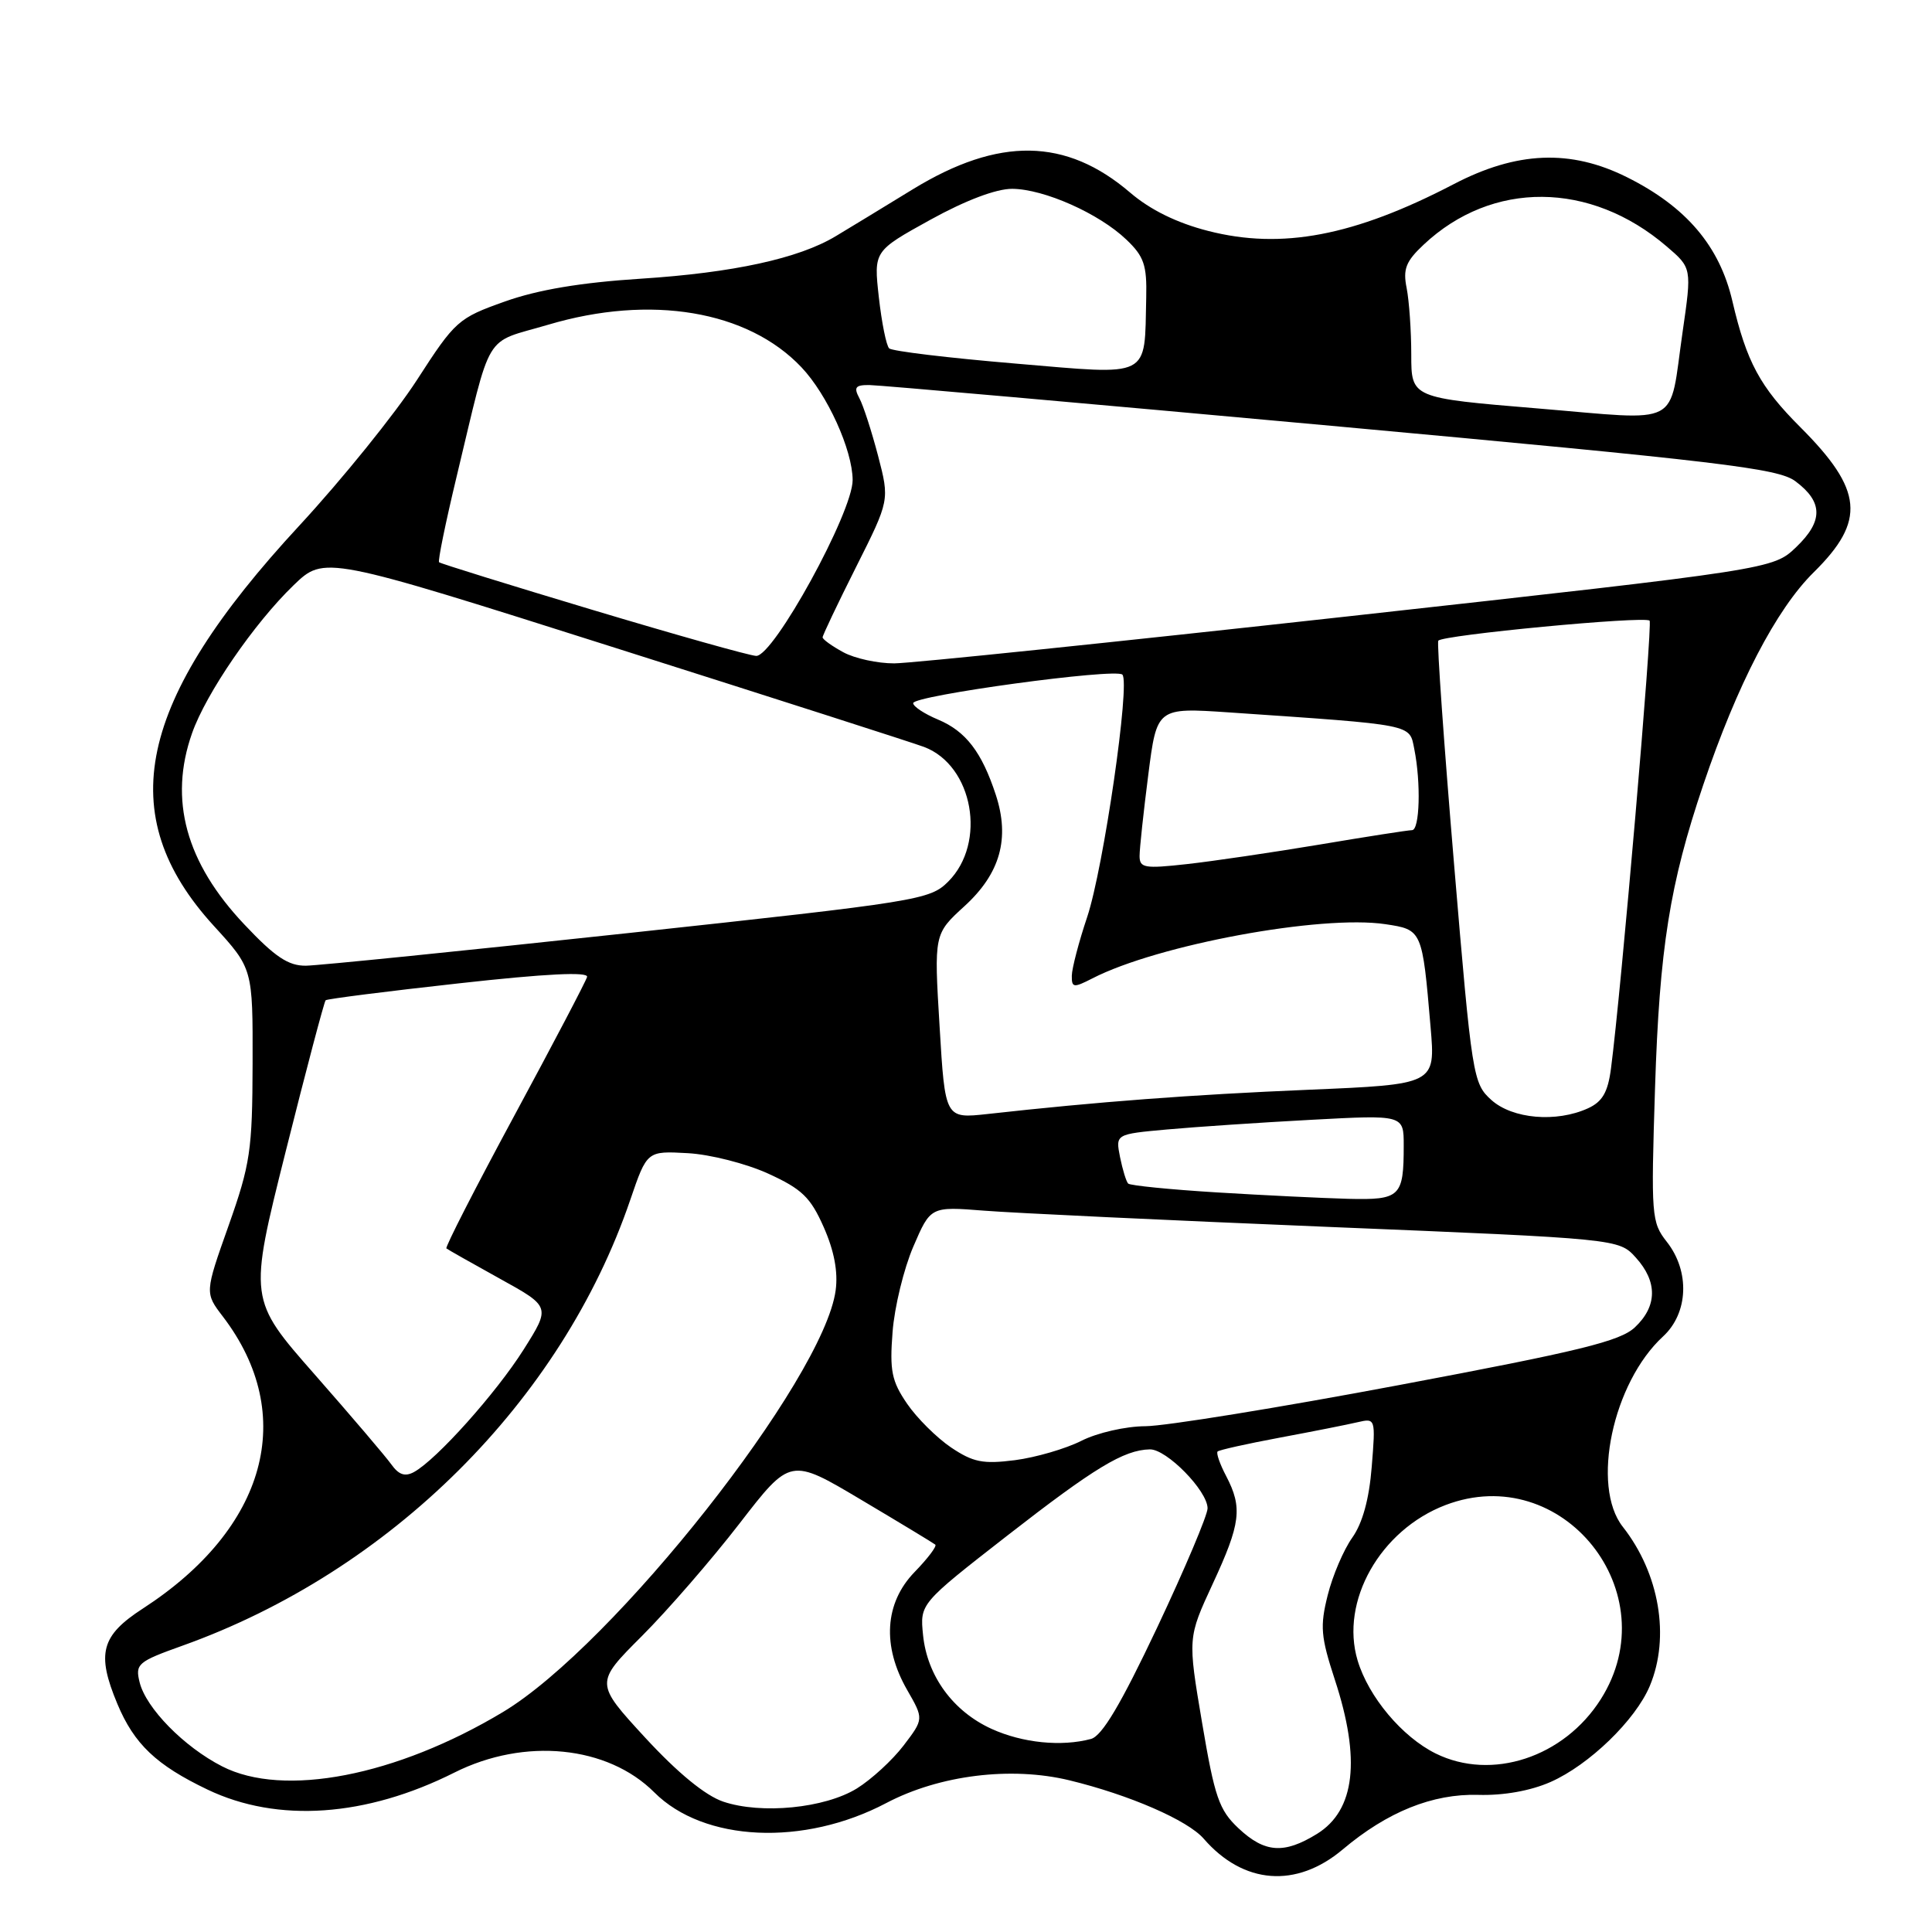 <?xml version="1.0" encoding="UTF-8" standalone="no"?>
<!DOCTYPE svg PUBLIC "-//W3C//DTD SVG 1.1//EN" "http://www.w3.org/Graphics/SVG/1.1/DTD/svg11.dtd" >
<svg xmlns="http://www.w3.org/2000/svg" xmlns:xlink="http://www.w3.org/1999/xlink" version="1.1" viewBox="0 0 256 256">
 <g >
 <path fill="currentColor"
d=" M 177.92 245.06 C 183.84 240.07 189.83 237.66 195.87 237.83 C 199.24 237.93 202.81 237.29 205.46 236.12 C 210.58 233.86 216.72 227.91 218.61 223.39 C 221.32 216.91 219.88 208.48 215.03 202.31 C 210.79 196.92 213.69 183.22 220.37 177.08 C 223.72 173.99 223.94 168.47 220.87 164.56 C 218.82 161.95 218.76 161.15 219.30 144.17 C 219.89 125.67 221.25 117.12 225.69 104.00 C 230.19 90.68 235.36 80.72 240.34 75.82 C 247.26 68.99 246.88 64.93 238.54 56.59 C 233.21 51.26 231.43 47.96 229.55 39.90 C 227.85 32.59 223.42 27.39 215.58 23.48 C 208.11 19.75 200.98 20.04 192.61 24.41 C 179.44 31.27 169.84 33.10 160.09 30.60 C 155.94 29.54 152.43 27.81 149.76 25.53 C 141.26 18.25 132.36 18.11 120.97 25.07 C 116.99 27.51 112.39 30.31 110.75 31.29 C 105.84 34.25 97.16 36.14 84.90 36.93 C 76.96 37.44 71.29 38.39 66.90 39.95 C 60.71 42.15 60.32 42.49 55.24 50.36 C 52.34 54.84 45.33 63.52 39.65 69.66 C 18.08 92.96 14.88 107.95 28.33 122.68 C 33.50 128.34 33.50 128.34 33.47 140.92 C 33.44 152.44 33.17 154.25 30.29 162.40 C 27.13 171.31 27.13 171.31 29.54 174.46 C 39.47 187.48 35.35 202.50 18.93 213.14 C 13.39 216.73 12.76 219.09 15.55 225.77 C 17.78 231.10 20.70 233.88 27.50 237.13 C 36.79 241.57 48.50 240.76 60.22 234.87 C 69.51 230.21 80.50 231.30 86.70 237.50 C 93.27 244.07 106.50 244.68 117.44 238.91 C 124.49 235.20 133.97 234.03 141.70 235.90 C 149.65 237.83 157.38 241.19 159.50 243.64 C 164.76 249.70 171.77 250.24 177.92 245.06 Z  M 164.10 242.25 C 161.53 239.83 160.95 238.15 159.28 228.26 C 157.38 217.02 157.38 217.02 160.69 209.87 C 164.40 201.88 164.66 199.78 162.48 195.60 C 161.64 194.01 161.13 192.54 161.34 192.33 C 161.54 192.13 165.26 191.30 169.60 190.49 C 173.95 189.68 178.58 188.76 179.89 188.45 C 182.26 187.90 182.28 187.94 181.76 194.37 C 181.42 198.65 180.54 201.83 179.18 203.75 C 178.05 205.34 176.58 208.76 175.93 211.36 C 174.89 215.50 175.01 216.87 176.87 222.56 C 180.34 233.13 179.56 239.87 174.51 243.00 C 170.13 245.70 167.58 245.52 164.10 242.25 Z  M 95.84 238.73 C 93.47 237.93 89.83 234.95 85.50 230.26 C 78.83 223.01 78.83 223.01 85.05 216.79 C 88.47 213.37 94.30 206.65 98.00 201.86 C 104.73 193.15 104.73 193.15 114.11 198.73 C 119.28 201.80 123.69 204.47 123.93 204.67 C 124.17 204.87 122.93 206.51 121.18 208.31 C 117.21 212.41 116.86 218.12 120.21 223.94 C 122.41 227.77 122.41 227.77 119.73 231.29 C 118.25 233.23 115.47 235.78 113.54 236.98 C 109.29 239.60 100.89 240.43 95.84 238.73 Z  M 29.43 234.05 C 24.38 231.47 19.34 226.33 18.50 222.91 C 17.90 220.48 18.25 220.18 24.18 218.06 C 51.75 208.20 74.41 185.65 83.51 159.00 C 85.73 152.50 85.73 152.50 91.12 152.80 C 94.09 152.96 98.87 154.18 101.79 155.51 C 106.26 157.55 107.40 158.65 109.15 162.61 C 110.53 165.73 111.06 168.52 110.73 170.97 C 109.15 182.76 81.30 218.06 66.65 226.85 C 52.52 235.33 37.58 238.23 29.43 234.05 Z  M 190.24 232.35 C 185.79 230.15 181.34 224.85 179.89 220.02 C 177.54 212.18 182.88 202.74 191.53 199.43 C 207.03 193.51 221.06 211.05 212.11 225.16 C 207.23 232.86 197.66 236.01 190.24 232.35 Z  M 131.40 229.09 C 126.29 226.77 122.86 222.08 122.31 216.66 C 121.89 212.50 121.89 212.50 133.44 203.50 C 145.03 194.48 148.90 192.13 152.35 192.05 C 154.56 191.99 160.00 197.53 160.01 199.86 C 160.01 200.76 157.00 207.88 153.32 215.68 C 148.50 225.87 146.03 230.02 144.56 230.42 C 140.65 231.47 135.49 230.95 131.40 229.09 Z  M 51.86 194.05 C 51.11 193.00 46.55 187.65 41.72 182.15 C 32.94 172.17 32.94 172.17 37.87 152.52 C 40.58 141.71 42.96 132.72 43.15 132.54 C 43.34 132.36 51.28 131.35 60.79 130.30 C 72.38 129.01 77.98 128.74 77.79 129.45 C 77.63 130.04 73.29 138.31 68.15 147.83 C 63.01 157.35 58.96 165.27 59.15 165.42 C 59.34 165.58 62.53 167.38 66.23 169.43 C 72.96 173.15 72.96 173.15 69.38 178.83 C 65.74 184.59 57.85 193.41 54.86 195.05 C 53.67 195.70 52.84 195.42 51.86 194.05 Z  M 126.01 191.79 C 124.11 190.50 121.48 187.89 120.18 185.98 C 118.15 183.01 117.87 181.62 118.27 176.50 C 118.52 173.20 119.76 168.11 121.02 165.18 C 123.31 159.86 123.31 159.86 130.40 160.42 C 134.31 160.73 154.82 161.70 176.00 162.57 C 214.50 164.15 214.50 164.15 216.75 166.63 C 219.65 169.83 219.61 173.08 216.63 175.88 C 214.67 177.72 209.32 179.03 185.38 183.53 C 169.50 186.52 154.38 188.97 151.78 188.98 C 149.15 188.99 145.39 189.85 143.28 190.92 C 141.20 191.97 137.24 193.12 134.49 193.48 C 130.24 194.02 128.95 193.76 126.01 191.79 Z  M 161.23 158.00 C 155.04 157.62 149.76 157.09 149.49 156.83 C 149.23 156.57 148.75 154.99 148.41 153.32 C 147.81 150.28 147.81 150.28 154.65 149.66 C 158.42 149.32 167.01 148.74 173.75 148.38 C 186.00 147.72 186.00 147.72 186.00 151.78 C 186.00 158.58 185.55 159.02 178.64 158.85 C 175.26 158.76 167.43 158.38 161.23 158.00 Z  M 124.50 136.00 C 123.76 123.76 123.76 123.76 127.80 120.07 C 132.54 115.74 133.84 111.10 131.95 105.32 C 130.09 99.64 127.97 96.89 124.30 95.35 C 122.48 94.59 121.00 93.61 121.00 93.17 C 121.00 92.16 147.83 88.50 148.72 89.39 C 149.79 90.46 146.22 115.02 144.06 121.50 C 142.95 124.80 142.04 128.30 142.02 129.28 C 142.00 130.89 142.25 130.92 144.75 129.64 C 153.39 125.19 175.07 121.18 183.58 122.46 C 188.45 123.19 188.46 123.22 189.56 136.10 C 190.21 143.69 190.21 143.69 173.35 144.40 C 157.86 145.05 145.42 145.99 130.87 147.61 C 125.23 148.23 125.23 148.23 124.50 136.00 Z  M 197.61 145.75 C 195.18 143.56 195.04 142.73 192.67 114.50 C 191.33 98.55 190.39 85.23 190.58 84.90 C 191.02 84.15 217.93 81.59 218.58 82.24 C 219.00 82.67 214.81 131.38 213.46 141.61 C 213.05 144.74 212.32 145.99 210.41 146.86 C 206.22 148.77 200.41 148.27 197.61 145.75 Z  M 32.39 122.51 C 24.62 114.30 22.34 105.96 25.45 97.15 C 27.31 91.86 33.68 82.59 38.89 77.56 C 42.98 73.61 42.98 73.61 81.45 85.82 C 102.60 92.53 121.06 98.45 122.46 98.98 C 128.95 101.45 130.78 111.68 125.64 116.82 C 123.21 119.24 121.78 119.47 83.31 123.63 C 61.42 125.99 42.17 127.94 40.54 127.96 C 38.22 127.99 36.44 126.81 32.39 122.51 Z  M 151.00 113.42 C 151.00 112.44 151.52 107.61 152.15 102.69 C 153.29 93.75 153.29 93.75 162.90 94.40 C 187.58 96.09 186.73 95.92 187.40 99.25 C 188.30 103.74 188.12 110.00 187.10 110.00 C 186.60 110.00 181.09 110.86 174.85 111.91 C 168.61 112.95 160.69 114.12 157.25 114.50 C 151.66 115.12 151.00 115.01 151.00 113.42 Z  M 111.75 86.43 C 110.24 85.61 109.00 84.72 109.00 84.45 C 109.00 84.18 111.00 79.98 113.44 75.12 C 117.88 66.28 117.88 66.28 116.35 60.40 C 115.50 57.16 114.39 53.72 113.87 52.76 C 113.10 51.32 113.34 51.00 115.21 51.02 C 116.47 51.03 144.00 53.46 176.39 56.42 C 227.98 61.15 235.60 62.05 237.89 63.76 C 241.57 66.50 241.61 69.04 238.01 72.49 C 234.94 75.43 234.94 75.43 178.72 81.66 C 147.80 85.08 120.70 87.89 118.50 87.90 C 116.30 87.91 113.26 87.25 111.75 86.43 Z  M 78.50 80.81 C 67.50 77.51 58.35 74.67 58.18 74.50 C 58.00 74.33 59.03 69.31 60.46 63.34 C 65.25 43.43 63.95 45.60 72.63 43.03 C 86.22 38.99 99.08 41.15 106.19 48.66 C 109.63 52.29 112.95 59.60 112.98 63.60 C 113.01 67.86 102.48 87.03 100.19 86.91 C 99.26 86.86 89.50 84.11 78.50 80.81 Z  M 203.75 54.12 C 187.00 52.73 187.00 52.73 187.00 46.99 C 187.00 43.83 186.72 39.87 186.39 38.18 C 185.88 35.66 186.28 34.63 188.64 32.42 C 197.71 23.89 210.73 23.98 220.84 32.65 C 224.18 35.51 224.18 35.51 222.95 44.01 C 221.10 56.78 223.11 55.73 203.75 54.12 Z  M 134.50 48.17 C 125.70 47.43 118.19 46.53 117.82 46.16 C 117.44 45.80 116.83 42.75 116.45 39.38 C 115.77 33.27 115.77 33.27 123.26 29.13 C 127.95 26.54 132.01 25.01 134.12 25.02 C 138.35 25.05 145.63 28.29 149.25 31.75 C 151.59 33.98 151.98 35.13 151.88 39.44 C 151.63 50.25 152.70 49.71 134.50 48.17 Z "/>
</g>
</svg>